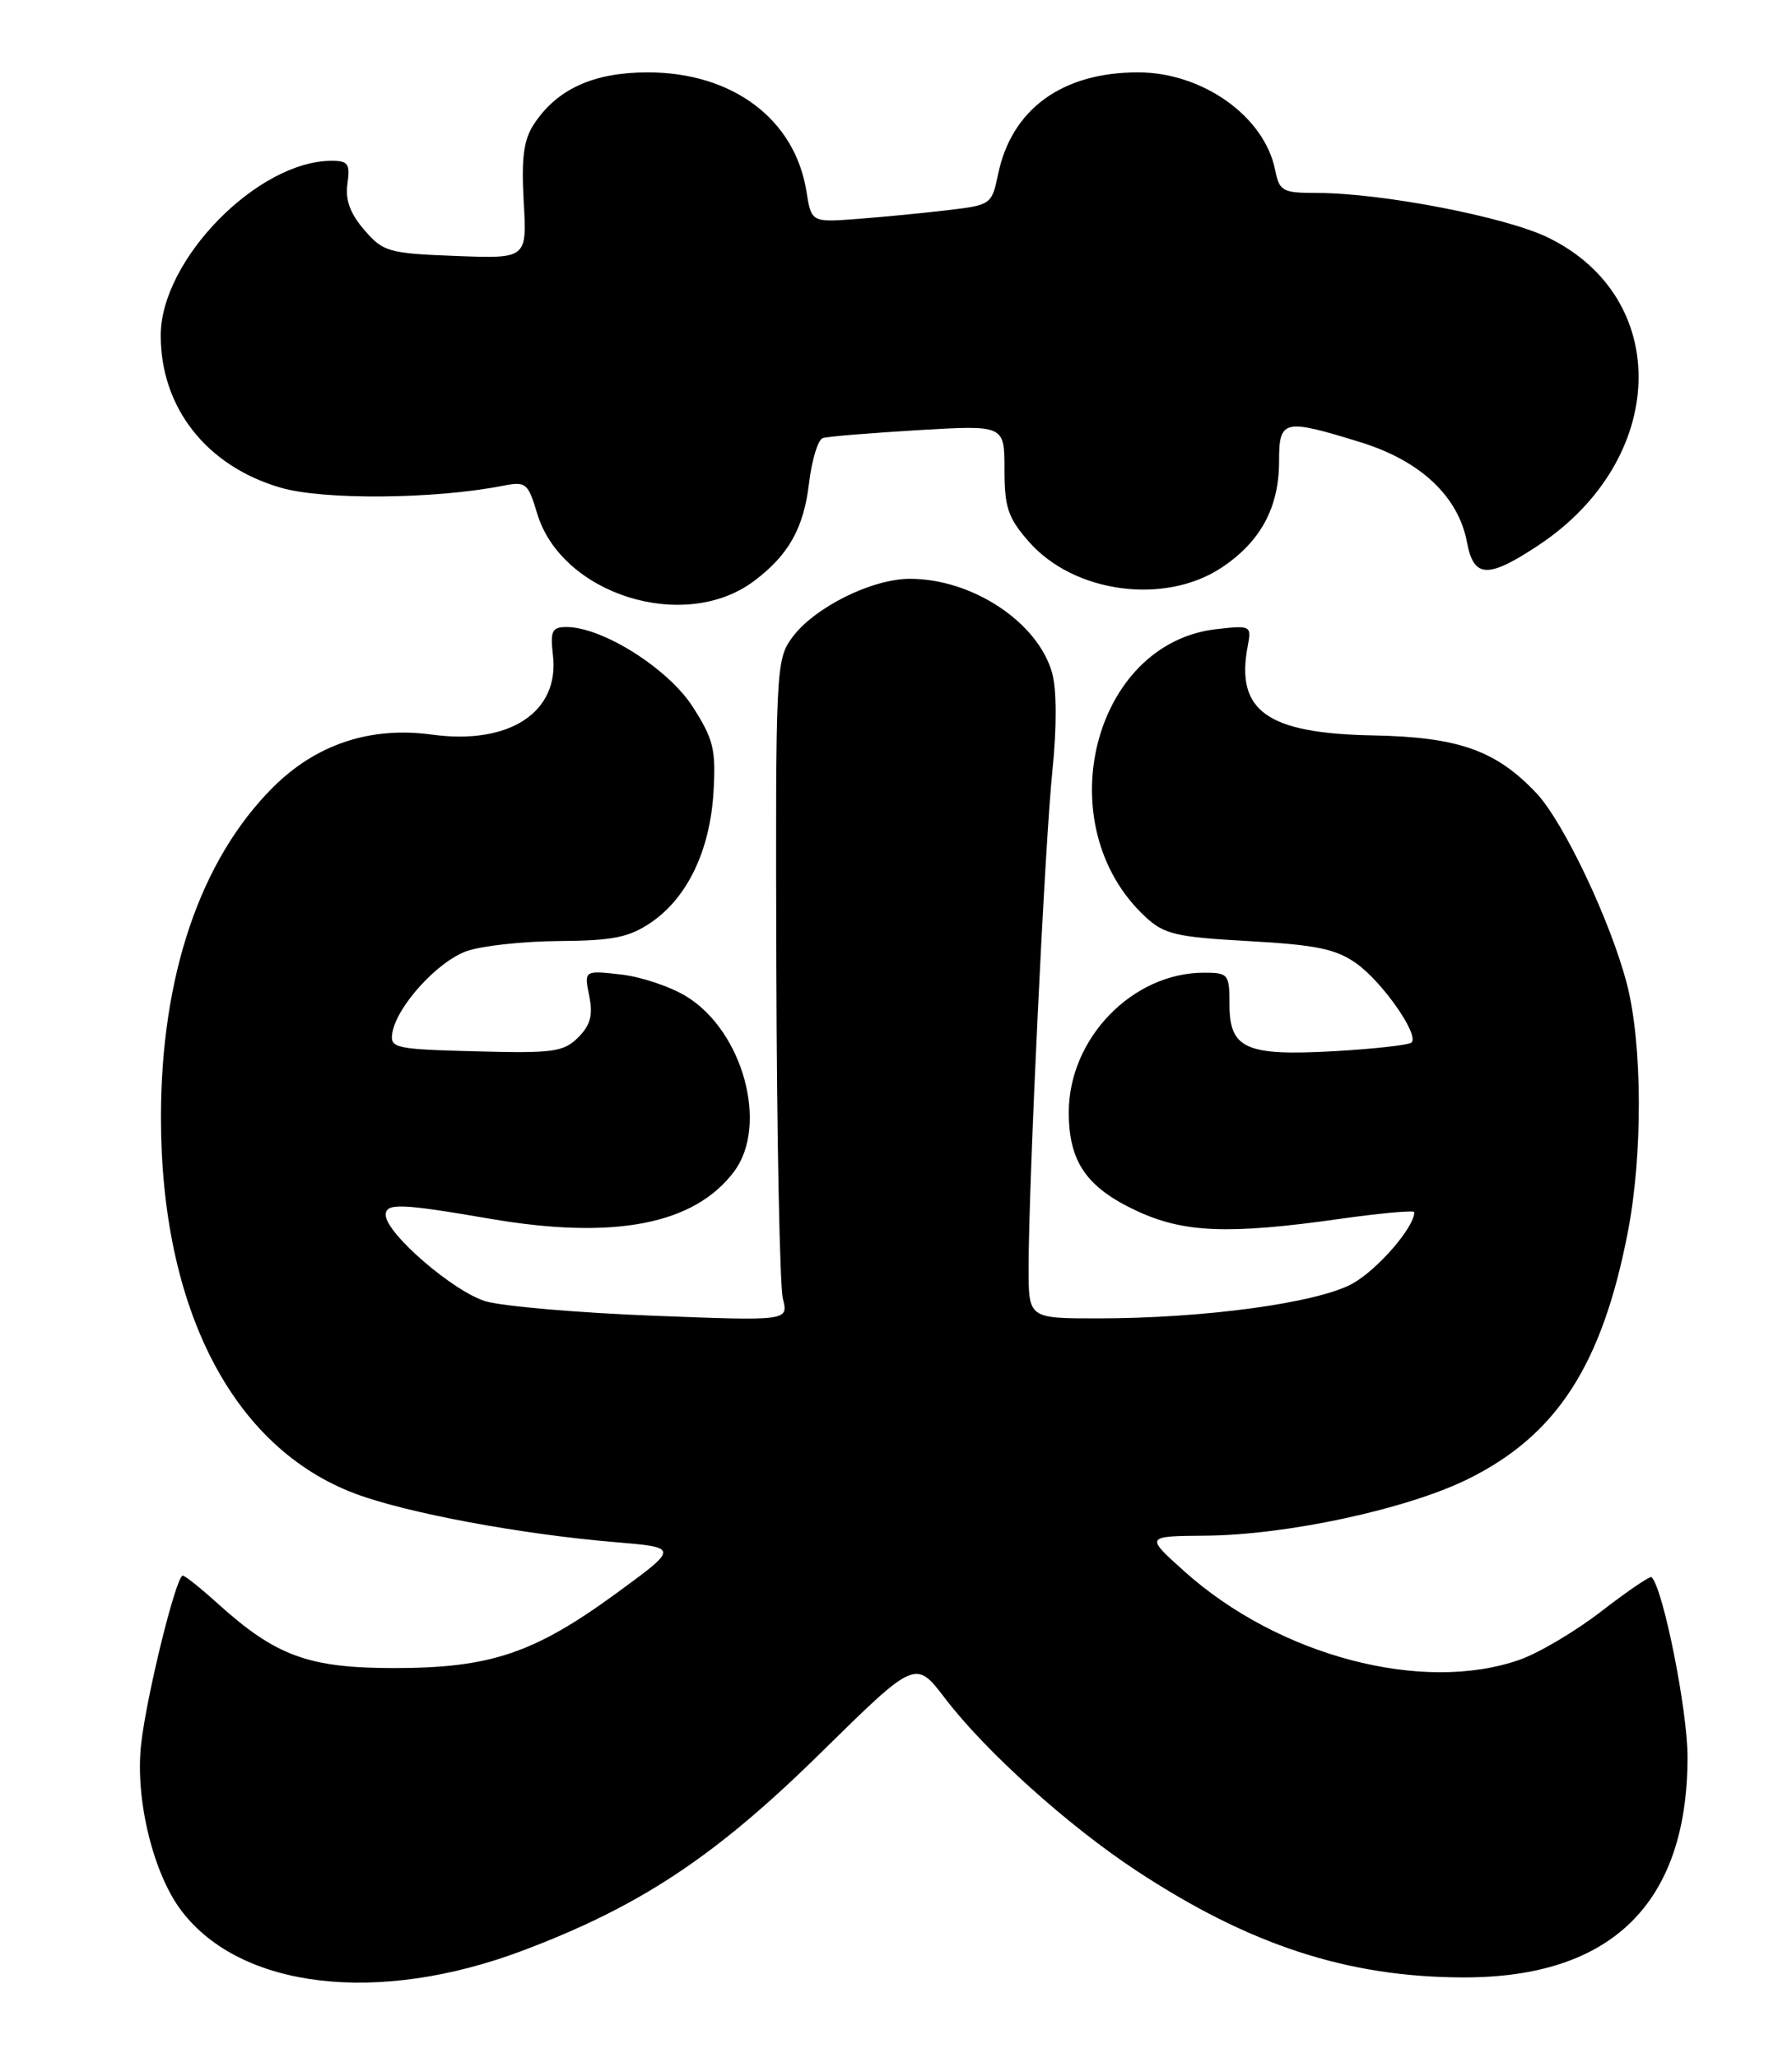 <?xml version="1.0" encoding="UTF-8" standalone="no"?>
<!DOCTYPE svg PUBLIC "-//W3C//DTD SVG 1.1//EN" "http://www.w3.org/Graphics/SVG/1.1/DTD/svg11.dtd" >
<svg xmlns="http://www.w3.org/2000/svg" xmlns:xlink="http://www.w3.org/1999/xlink" version="1.1" viewBox="0 0 223 256">
 <g >
 <path fill="currentColor"
d=" M 64.95 242.68 C 79.66 237.15 89.05 230.93 102.21 217.97 C 113.93 206.45 113.93 206.45 117.60 211.26 C 122.60 217.82 132.89 227.09 141.37 232.67 C 155.45 241.95 167.68 245.95 182.07 245.98 C 200.56 246.03 210.00 236.75 210.00 218.55 C 210.00 212.75 206.98 197.64 205.53 196.19 C 205.34 196.01 202.56 197.90 199.34 200.39 C 196.13 202.88 191.53 205.61 189.12 206.46 C 177.04 210.71 159.14 206.00 147.40 195.48 C 142.50 191.09 142.50 191.09 150.00 191.03 C 160.14 190.95 175.05 187.74 182.65 184.00 C 193.72 178.55 199.39 169.79 202.59 153.16 C 204.44 143.55 204.38 129.91 202.47 122.46 C 200.46 114.66 194.58 102.25 191.19 98.66 C 186.14 93.32 181.48 91.68 170.80 91.48 C 157.65 91.23 153.73 88.42 155.27 80.36 C 155.75 77.83 155.66 77.78 151.39 78.26 C 135.96 80.00 130.32 102.64 142.48 114.00 C 144.87 116.23 146.28 116.56 155.42 117.07 C 163.80 117.54 166.26 118.05 168.78 119.84 C 172.04 122.16 176.62 128.71 175.66 129.68 C 175.34 129.99 171.10 130.47 166.22 130.75 C 155.06 131.39 153.00 130.49 153.00 124.96 C 153.00 121.18 152.86 121.00 149.82 121.00 C 140.92 121.00 133.00 129.18 133.00 138.37 C 133.00 144.52 135.21 147.72 141.46 150.63 C 147.31 153.36 152.91 153.58 166.75 151.62 C 171.84 150.90 176.00 150.53 176.00 150.79 C 176.00 152.67 171.43 157.94 168.30 159.68 C 163.94 162.08 149.89 164.00 136.58 164.00 C 128.00 164.00 128.00 164.00 128.00 157.75 C 128.01 147.09 130.02 104.96 130.97 95.80 C 131.51 90.53 131.50 85.78 130.94 83.75 C 129.20 77.43 121.02 72.00 113.24 72.00 C 108.48 72.00 101.28 75.59 98.56 79.33 C 96.56 82.07 96.50 83.28 96.61 120.46 C 96.67 141.53 97.04 160.02 97.42 161.54 C 98.12 164.32 98.12 164.32 81.31 163.67 C 72.06 163.31 62.70 162.51 60.50 161.89 C 56.55 160.78 48.00 153.42 48.00 151.13 C 48.00 149.63 49.90 149.70 61.00 151.61 C 76.45 154.26 86.43 152.32 91.36 145.72 C 95.65 139.97 92.48 128.31 85.45 123.97 C 83.46 122.74 79.78 121.50 77.26 121.22 C 72.69 120.71 72.69 120.71 73.32 123.87 C 73.81 126.29 73.48 127.52 71.95 129.05 C 70.14 130.86 68.84 131.04 59.22 130.78 C 49.14 130.52 48.52 130.38 48.82 128.50 C 49.36 125.19 54.46 119.58 58.09 118.31 C 59.97 117.65 65.15 117.09 69.60 117.06 C 76.30 117.01 78.28 116.61 81.02 114.75 C 85.54 111.67 88.36 105.79 88.79 98.52 C 89.10 93.22 88.79 91.95 86.19 87.90 C 83.14 83.16 74.97 78.00 70.50 78.00 C 68.69 78.00 68.46 78.48 68.81 81.51 C 69.64 88.60 63.38 92.70 53.74 91.38 C 46.10 90.33 39.32 92.59 33.95 97.96 C 24.92 106.99 20.03 121.40 20.03 139.00 C 20.03 162.80 28.97 180.10 44.22 185.81 C 50.63 188.21 64.79 190.85 76.50 191.83 C 84.50 192.50 84.50 192.50 76.72 198.18 C 66.45 205.68 61.03 207.50 49.00 207.50 C 38.39 207.49 34.33 206.01 27.08 199.46 C 24.98 197.56 23.02 196.00 22.74 196.00 C 21.92 196.00 18.23 210.94 17.56 217.00 C 16.80 223.80 19.06 233.08 22.60 237.72 C 29.99 247.41 47.04 249.40 64.95 242.68 Z  M 93.80 72.30 C 98.11 69.08 100.01 65.73 100.67 60.15 C 101.02 57.22 101.79 54.67 102.40 54.49 C 103.00 54.30 108.34 53.86 114.25 53.51 C 125.00 52.87 125.00 52.87 125.00 58.40 C 125.00 63.14 125.44 64.43 128.05 67.40 C 133.65 73.78 144.94 75.29 152.00 70.62 C 156.86 67.40 159.17 63.14 159.17 57.39 C 159.17 52.17 159.70 52.05 169.30 55.01 C 176.78 57.32 181.49 61.75 182.56 67.48 C 183.40 71.93 185.15 72.00 191.45 67.83 C 207.55 57.16 208.16 37.08 192.62 29.54 C 187.32 26.97 171.97 24.01 163.88 24.00 C 159.59 24.00 159.21 23.79 158.68 21.14 C 157.35 14.48 149.64 9.00 141.62 9.00 C 132.18 9.00 125.89 13.57 124.21 21.65 C 123.42 25.44 123.32 25.51 117.96 26.14 C 114.95 26.50 109.91 26.99 106.74 27.23 C 100.97 27.67 100.97 27.67 100.35 23.78 C 98.91 14.81 91.15 9.00 80.59 9.00 C 73.85 9.01 69.31 11.08 66.44 15.45 C 65.16 17.40 64.87 19.64 65.17 25.09 C 65.58 32.18 65.58 32.18 56.70 31.84 C 48.33 31.52 47.68 31.33 45.32 28.59 C 43.56 26.54 42.94 24.84 43.24 22.84 C 43.59 20.40 43.32 20.00 41.29 20.00 C 32.08 20.00 20.00 32.32 20.00 41.73 C 20.00 50.73 25.72 57.99 34.91 60.66 C 40.25 62.22 54.06 62.10 62.57 60.43 C 65.45 59.86 65.70 60.07 66.84 63.86 C 69.87 73.96 85.16 78.75 93.80 72.30 Z "/>
</g>
</svg>